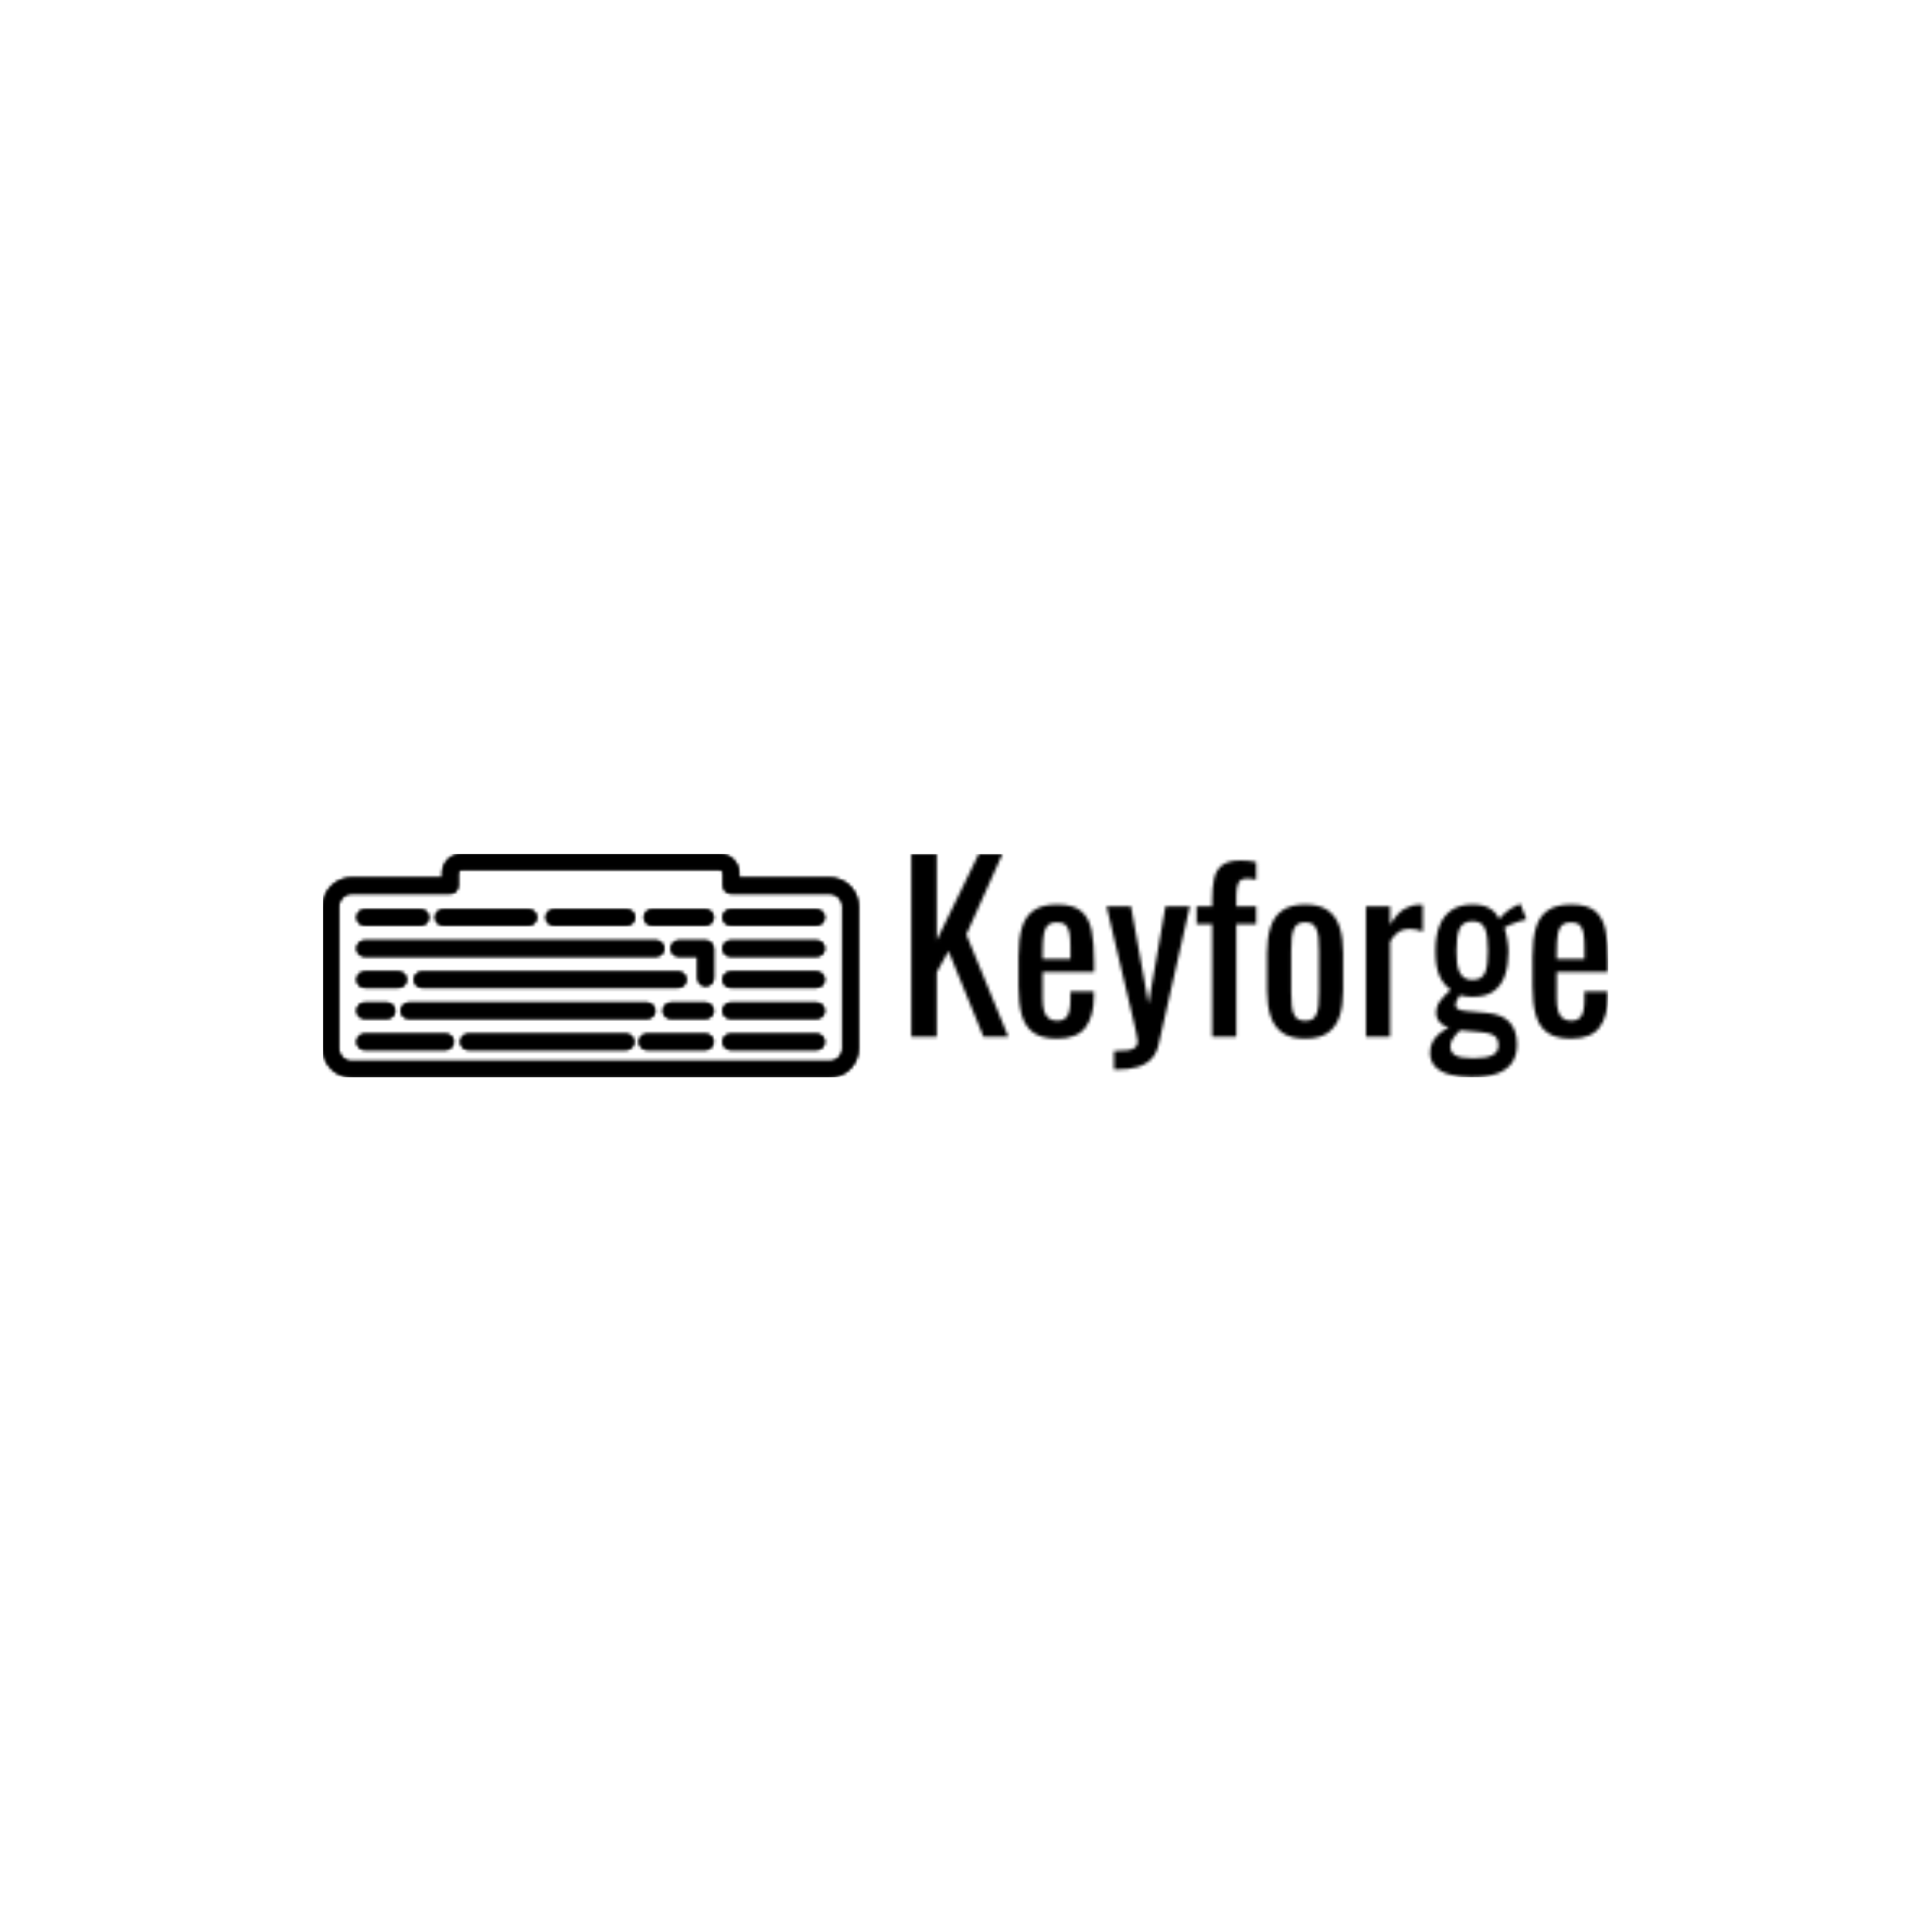 <svg xmlns="http://www.w3.org/2000/svg" version="1.1" xmlns:xlink="http://www.w3.org/1999/xlink" xmlns:svgjs="http://svgjs.dev/svgjs" width="1500" height="1500" viewBox="0 0 1500 1500"><rect width="1500" height="1500" fill="#ffffff"></rect><g transform="matrix(0.667,0,0,0.667,249.394,662.64)"><svg viewBox="0 0 396 69" data-background-color="#000000" preserveAspectRatio="xMidYMid meet" height="261" width="1500" xmlns="http://www.w3.org/2000/svg" xmlns:xlink="http://www.w3.org/1999/xlink"><g id="tight-bounds" transform="matrix(1,0,0,1,0.24,0.143)"><svg viewBox="0 0 395.52 68.714" height="68.714" width="395.52"><g><svg viewBox="0 0 460.538 80.01" height="68.714" width="395.52"><g><svg viewBox="0 0 460.538 80.01" height="80.01" width="460.538"><g id="textblocktransform"><svg viewBox="0 0 460.538 80.01" height="80.01" width="460.538" id="textblock"><g><svg viewBox="0 0 460.538 80.01" height="80.01" width="460.538"><g><svg><g></g><g></g></svg></g><g><svg><g></g><g><svg></svg></g></svg></g><g id="text-0"><svg viewBox="0 0 460.538 80.01" height="80.01" width="460.538"><g><svg xmlns="http://www.w3.org/2000/svg" xmlns:xlink="http://www.w3.org/1999/xlink" version="1.1" x="0" y="0" viewBox="2.474 31.334 94.902 39.566" enable-background="new 0 0 100 100" xml:space="preserve" height="80.01" width="191.91" class="icon-cg-0" data-fill-palette-color="accent" id="cg-0"></svg></g><g transform="matrix(1,0,0,1,210.8,0)"><svg width="249.738" viewBox="3.15 -40.5 154.33 49.45" height="80.01" data-palette-color="url(#ce094081-69a4-4991-b0ec-e851d057b3e8)"></svg></g></svg></g></svg></g></svg></g></svg></g></svg></g><defs></defs><mask id="c5e0d99c-364a-4428-8db8-870ec1206f20"><g id="SvgjsG1130"><svg viewBox="0 0 395.52 68.714" height="68.714" width="395.52"><g><svg viewBox="0 0 460.538 80.01" height="68.714" width="395.52"><g><svg viewBox="0 0 460.538 80.01" height="80.01" width="460.538"><g id="SvgjsG1129"><svg viewBox="0 0 460.538 80.01" height="80.01" width="460.538" id="SvgjsSvg1128"><g><svg viewBox="0 0 460.538 80.01" height="80.01" width="460.538"><g><svg><g></g><g></g></svg></g><g><svg><g></g><g><svg></svg></g></svg></g><g id="SvgjsG1127"><svg viewBox="0 0 460.538 80.01" height="80.01" width="460.538"><g><svg xmlns="http://www.w3.org/2000/svg" xmlns:xlink="http://www.w3.org/1999/xlink" version="1.1" x="0" y="0" viewBox="2.474 31.334 94.902 39.566" enable-background="new 0 0 100 100" xml:space="preserve" height="80.01" width="191.91" class="icon-cg-0" data-fill-palette-color="accent" id="SvgjsSvg1126"><g fill="black"><path d="M92.292 35.549H76.211v-0.821c0-1.871-1.522-3.394-3.395-3.394H27.033c-1.872 0-3.395 1.522-3.395 3.394v0.821H7.558c-2.804 0-5.084 2.281-5.084 5.083v25.184c0 2.802 2.28 5.084 5.084 5.084h84.734c2.803 0 5.084-2.282 5.084-5.084V40.632C97.376 37.83 95.095 35.549 92.292 35.549zM94.562 65.815c0 1.251-1.019 2.27-2.27 2.27H7.558c-1.252 0-2.271-1.019-2.271-2.27V40.632c0-1.251 1.019-2.27 2.271-2.27h17.488c0.776 0 1.406-0.629 1.406-1.406v-2.229c0-0.319 0.261-0.58 0.581-0.58h45.783c0.32 0 0.58 0.261 0.58 0.58v2.229c0 0.777 0.631 1.406 1.407 1.406h17.488c1.251 0 2.27 1.019 2.27 2.27V65.815z" fill="black"></path><path d="M89.97 63.221H74.728c-0.776 0-1.407 0.631-1.407 1.406 0 0.777 0.631 1.408 1.407 1.408H89.97c0.776 0 1.407-0.631 1.407-1.408C91.377 63.852 90.746 63.221 89.97 63.221z" fill="black"></path><path d="M70.279 63.221H59.903c-0.777 0-1.407 0.631-1.407 1.406 0 0.777 0.63 1.408 1.407 1.408h10.376c0.776 0 1.407-0.631 1.407-1.408C71.687 63.852 71.056 63.221 70.279 63.221z" fill="black"></path><path d="M56.206 63.221H28.255c-0.776 0-1.406 0.631-1.406 1.406 0 0.777 0.63 1.408 1.406 1.408h27.951c0.776 0 1.407-0.631 1.407-1.408C57.613 63.852 56.982 63.221 56.206 63.221z" fill="black"></path><path d="M24.234 63.221H9.879c-0.777 0-1.406 0.631-1.406 1.406 0 0.777 0.629 1.408 1.406 1.408h14.355c0.777 0 1.407-0.631 1.407-1.408C25.642 63.852 25.012 63.221 24.234 63.221z" fill="black"></path><path d="M89.97 57.709H74.728c-0.776 0-1.407 0.629-1.407 1.405 0 0.778 0.631 1.409 1.407 1.409H89.97c0.776 0 1.407-0.631 1.407-1.409C91.377 58.338 90.746 57.709 89.97 57.709z" fill="black"></path><path d="M70.297 57.709h-6.153c-0.776 0-1.407 0.629-1.407 1.405 0 0.778 0.631 1.409 1.407 1.409h6.153c0.776 0 1.407-0.631 1.407-1.409C71.704 58.338 71.073 57.709 70.297 57.709z" fill="black"></path><path d="M17.699 57.709c-0.777 0-1.406 0.629-1.406 1.405 0 0.778 0.629 1.409 1.406 1.409h42.224c0.776 0 1.407-0.631 1.407-1.409 0-0.776-0.631-1.405-1.407-1.405H17.699z" fill="black"></path><path d="M9.879 60.523h3.967c0.777 0 1.407-0.631 1.407-1.409 0-0.776-0.63-1.405-1.407-1.405H9.879c-0.777 0-1.406 0.629-1.406 1.405C8.473 59.893 9.102 60.523 9.879 60.523z" fill="black"></path><path d="M89.97 52.196H74.728c-0.776 0-1.407 0.63-1.407 1.406 0 0.777 0.631 1.407 1.407 1.407H89.97c0.776 0 1.407-0.63 1.407-1.407C91.377 52.826 90.746 52.196 89.97 52.196z" fill="black"></path><path d="M70.297 46.685h-4.759c-0.776 0-1.407 0.629-1.407 1.405 0 0.778 0.631 1.407 1.407 1.407h3.352v3.847c0 0.778 0.631 1.407 1.407 1.407s1.407-0.629 1.407-1.407V48.09C71.704 47.313 71.073 46.685 70.297 46.685z" fill="black"></path><path d="M66.863 53.603c0-0.776-0.631-1.406-1.407-1.406H20.04c-0.777 0-1.407 0.63-1.407 1.406 0 0.777 0.63 1.407 1.407 1.407h45.416C66.232 55.01 66.863 54.38 66.863 53.603z" fill="black"></path><path d="M9.879 55.01h6.02c0.776 0 1.406-0.63 1.406-1.407 0-0.776-0.63-1.406-1.406-1.406h-6.02c-0.777 0-1.406 0.63-1.406 1.406C8.473 54.38 9.102 55.01 9.879 55.01z" fill="black"></path><path d="M89.97 46.685H74.728c-0.776 0-1.407 0.629-1.407 1.405 0 0.778 0.631 1.407 1.407 1.407H89.97c0.776 0 1.407-0.629 1.407-1.407C91.377 47.313 90.746 46.685 89.97 46.685z" fill="black"></path><path d="M9.879 49.497h51.639c0.776 0 1.407-0.629 1.407-1.407 0-0.776-0.631-1.405-1.407-1.405H9.879c-0.777 0-1.406 0.629-1.406 1.405C8.473 48.868 9.102 49.497 9.879 49.497z" fill="black"></path><path d="M89.97 41.172H74.728c-0.776 0-1.407 0.63-1.407 1.406 0 0.777 0.631 1.407 1.407 1.407H89.97c0.776 0 1.407-0.63 1.407-1.407C91.377 41.802 90.746 41.172 89.97 41.172z" fill="black"></path><path d="M70.297 41.172h-9.518c-0.776 0-1.407 0.63-1.407 1.406 0 0.777 0.631 1.407 1.407 1.407h9.518c0.776 0 1.407-0.63 1.407-1.407C71.704 41.802 71.073 41.172 70.297 41.172z" fill="black"></path><path d="M43.385 43.985h12.964c0.776 0 1.407-0.63 1.407-1.407 0-0.776-0.631-1.406-1.407-1.406H43.385c-0.776 0-1.407 0.63-1.407 1.406C41.978 43.355 42.608 43.985 43.385 43.985z" fill="black"></path><path d="M23.773 43.985h15.181c0.776 0 1.407-0.63 1.407-1.407 0-0.776-0.631-1.406-1.407-1.406H23.773c-0.776 0-1.406 0.63-1.406 1.406C22.367 43.355 22.997 43.985 23.773 43.985z" fill="black"></path><path d="M9.879 43.985h9.957c0.777 0 1.406-0.63 1.406-1.407 0-0.776-0.629-1.406-1.406-1.406H9.879c-0.777 0-1.406 0.63-1.406 1.406C8.473 43.355 9.102 43.985 9.879 43.985z" fill="black"></path></g></svg></g><g transform="matrix(1,0,0,1,210.8,0)"><svg width="249.738" viewBox="3.15 -40.5 154.33 49.45" height="80.01" data-palette-color="url(#ce094081-69a4-4991-b0ec-e851d057b3e8)"><path d="M8.8 0L3.15 0 3.15-40.5 8.8-40.5 8.8-21.4 18.1-40.5 23.35-40.5 15.35-22.65 24.65 0 19.15 0 11.4-19 8.8-14.3 8.8 0ZM35.45 0.4L35.45 0.4Q32.05 0.4 30.2-0.93 28.35-2.25 27.62-4.83 26.9-7.4 26.9-11.15L26.9-11.15 26.9-17.75Q26.9-21.6 27.65-24.15 28.4-26.7 30.27-28 32.15-29.3 35.45-29.3L35.45-29.3Q39.1-29.3 40.82-27.8 42.55-26.3 43.1-23.48 43.65-20.65 43.65-16.7L43.65-16.7 43.65-14.35 32.25-14.35 32.25-8.55Q32.25-6.8 32.57-5.7 32.9-4.6 33.62-4.08 34.35-3.55 35.5-3.55L35.5-3.55Q36.7-3.55 37.32-4.13 37.95-4.7 38.17-5.78 38.4-6.85 38.4-8.3L38.4-8.3 38.4-10.05 43.6-10.05 43.6-8.95Q43.6-4.6 41.75-2.1 39.9 0.4 35.45 0.4ZM32.25-18.8L32.25-17.25 38.4-17.25 38.4-19.85Q38.4-21.65 38.2-22.88 38-24.1 37.37-24.73 36.75-25.35 35.4-25.35L35.4-25.35Q34.1-25.35 33.42-24.75 32.75-24.15 32.5-22.73 32.25-21.3 32.25-18.8L32.25-18.8ZM48.7 7.25L48.05 7.25 48.05 3.15Q50 3.15 51.15 2.98 52.3 2.8 52.8 2.33 53.3 1.85 53.3 1L53.3 1Q53.3 0.55 52.95-1 52.59-2.55 52.2-4.3L52.2-4.3 46.4-28.9 51.8-28.9 55.7-7.3 59.45-28.9 64.84-28.9 57.95 1.6Q57.5 3.7 56.3 4.93 55.09 6.15 53.22 6.7 51.34 7.25 48.7 7.25L48.7 7.25ZM75.14 0L69.79 0 69.79-24.95 66.34-24.95 66.34-28.9 69.79-28.9 69.79-30.4Q69.79-33.1 70.22-35.02 70.64-36.95 71.99-38 73.34-39.05 76.04-39.05L76.04-39.05Q77.04-39.05 77.82-38.98 78.59-38.9 79.54-38.7L79.54-38.7 79.54-34.8Q79.09-34.9 78.54-34.98 77.99-35.05 77.54-35.05L77.54-35.05Q75.99-35.05 75.57-34.02 75.14-33 75.14-31.3L75.14-31.3 75.14-28.9 79.54-28.9 79.54-24.95 75.14-24.95 75.14 0ZM90.39 0.4L90.39 0.4Q87.19 0.4 85.34-0.9 83.49-2.2 82.72-4.6 81.94-7 81.94-10.25L81.94-10.25 81.94-18.65Q81.94-21.9 82.72-24.3 83.49-26.7 85.34-28 87.19-29.3 90.39-29.3L90.39-29.3Q93.59-29.3 95.42-28 97.24-26.7 98.02-24.3 98.79-21.9 98.79-18.65L98.79-18.65 98.79-10.25Q98.79-7 98.02-4.6 97.24-2.2 95.42-0.9 93.59 0.4 90.39 0.4ZM90.39-3.55L90.39-3.55Q91.94-3.55 92.57-4.45 93.19-5.35 93.32-6.83 93.44-8.3 93.44-9.9L93.44-9.9 93.44-18.95Q93.44-20.6 93.32-22.05 93.19-23.5 92.57-24.43 91.94-25.35 90.39-25.35L90.39-25.35Q88.84-25.35 88.19-24.43 87.54-23.5 87.42-22.05 87.29-20.6 87.29-18.95L87.29-18.95 87.29-9.9Q87.29-8.3 87.42-6.83 87.54-5.35 88.19-4.45 88.84-3.55 90.39-3.55ZM109.19 0L103.84 0 103.84-28.9 109.19-28.9 109.19-24.8Q110.79-27.45 112.39-28.35 113.99-29.25 115.59-29.25L115.59-29.25Q115.79-29.25 115.96-29.25 116.14-29.25 116.44-29.2L116.44-29.2 116.44-23.3Q115.84-23.55 115.06-23.73 114.29-23.9 113.49-23.9L113.49-23.9Q112.24-23.9 111.21-23.33 110.19-22.75 109.19-21.1L109.19-21.1 109.19 0ZM127.24 8.95L127.24 8.95Q124.64 8.95 122.54 8.4 120.44 7.85 119.24 6.65 118.04 5.45 118.04 3.5L118.04 3.5Q118.04 2.1 118.64 1.05 119.24 0 120.19-0.78 121.14-1.55 122.19-2.05L122.19-2.05Q120.79-2.45 120.09-3.33 119.39-4.2 119.39-5.15L119.39-5.15Q119.39-6.75 120.24-7.9 121.09-9.05 122.59-10.4L122.59-10.4Q120.94-11.65 120.09-13.6 119.24-15.55 119.24-19L119.24-19Q119.24-22.4 120.16-24.68 121.09-26.95 122.91-28.13 124.74-29.3 127.39-29.3L127.39-29.3Q129.74-29.3 131.16-28.5 132.59-27.7 133.34-26.1L133.34-26.1Q133.59-26.5 134.69-27.48 135.79-28.45 137.24-29.1L137.24-29.1 138.04-29.45 139.39-26Q138.74-25.9 137.66-25.53 136.59-25.15 135.66-24.78 134.74-24.4 134.49-24.15L134.49-24.15Q134.84-23.3 135.11-21.7 135.39-20.1 135.39-18.85L135.39-18.85Q135.39-15.9 134.64-13.65 133.89-11.4 132.16-10.13 130.44-8.85 127.39-8.85L127.39-8.85Q126.74-8.85 125.99-8.95 125.24-9.05 124.64-9.2L124.64-9.2Q124.34-8.75 124.01-8.15 123.69-7.55 123.69-7L123.69-7Q123.69-6.45 124.26-6.13 124.84-5.8 126.09-5.7L126.09-5.7 130.59-5.3Q133.99-5 135.64-3.25 137.29-1.5 137.29 1.75L137.29 1.75Q137.29 4.1 136.19 5.73 135.09 7.35 132.86 8.15 130.64 8.95 127.24 8.95ZM127.64 4.75L127.64 4.75Q130.49 4.75 131.84 4.08 133.19 3.4 133.19 1.9L133.19 1.9Q133.19 1 132.86 0.4 132.54-0.2 131.69-0.55 130.84-0.9 129.24-1.05L129.24-1.05 124.69-1.45Q124.14-0.9 123.64-0.35 123.14 0.2 122.84 0.83 122.54 1.45 122.54 2.15L122.54 2.15Q122.54 3.45 123.64 4.1 124.74 4.75 127.64 4.75ZM127.39-12.6L127.39-12.6Q128.54-12.6 129.21-13.03 129.89-13.45 130.24-14.28 130.59-15.1 130.71-16.3 130.84-17.5 130.84-19L130.84-19Q130.84-20.5 130.71-21.73 130.59-22.95 130.26-23.83 129.94-24.7 129.26-25.15 128.59-25.6 127.44-25.6L127.44-25.6Q126.34-25.6 125.61-25.15 124.89-24.7 124.54-23.88 124.19-23.05 124.04-21.83 123.89-20.6 123.89-19L123.89-19Q123.89-17.65 124.01-16.48 124.14-15.3 124.51-14.45 124.89-13.6 125.59-13.1 126.29-12.6 127.39-12.6ZM149.28 0.4L149.28 0.4Q145.88 0.4 144.03-0.93 142.18-2.25 141.46-4.83 140.73-7.4 140.73-11.15L140.73-11.15 140.73-17.75Q140.73-21.6 141.48-24.15 142.23-26.7 144.11-28 145.98-29.3 149.28-29.3L149.28-29.3Q152.93-29.3 154.66-27.8 156.38-26.3 156.93-23.48 157.48-20.65 157.48-16.7L157.48-16.7 157.48-14.35 146.08-14.35 146.08-8.55Q146.08-6.8 146.41-5.7 146.73-4.6 147.46-4.08 148.18-3.55 149.33-3.55L149.33-3.55Q150.53-3.55 151.16-4.13 151.78-4.7 152.01-5.78 152.23-6.85 152.23-8.3L152.23-8.3 152.23-10.05 157.43-10.05 157.43-8.95Q157.43-4.6 155.58-2.1 153.73 0.4 149.28 0.4ZM146.08-18.8L146.08-17.25 152.23-17.25 152.23-19.85Q152.23-21.65 152.03-22.88 151.83-24.1 151.21-24.73 150.58-25.35 149.23-25.35L149.23-25.35Q147.93-25.35 147.26-24.75 146.58-24.15 146.33-22.73 146.08-21.3 146.08-18.8L146.08-18.8Z" opacity="1" transform="matrix(1,0,0,1,0,0)" fill="white" class="wordmark-text-0"></path></svg></g></svg></g></svg></g></svg></g></svg></g></svg></g><defs><mask></mask></defs></svg><rect width="395.52" height="68.714" fill="black" stroke="none" visibility="hidden"></rect></g></mask><linearGradient x1="0" x2="1" y1="0.548" y2="0.55" id="ce094081-69a4-4991-b0ec-e851d057b3e8"><stop stop-color="#ff6cab" offset="0"></stop><stop stop-color="#7366ff" offset="1"></stop></linearGradient><rect width="395.52" height="68.714" fill="#000000" mask="url(#c5e0d99c-364a-4428-8db8-870ec1206f20)" data-fill-palette-color="primary"></rect><mask id="f8e03c59-8ba6-4f44-b46a-b0b2f2d05ece"><g id="SvgjsG1151"><svg viewBox="0 0 395.52 68.714" height="68.714" width="395.52"><g><svg viewBox="0 0 460.538 80.01" height="68.714" width="395.52"><g><svg viewBox="0 0 460.538 80.01" height="80.01" width="460.538"><g id="SvgjsG1150"><svg viewBox="0 0 460.538 80.01" height="80.01" width="460.538" id="SvgjsSvg1149"><g><svg viewBox="0 0 460.538 80.01" height="80.01" width="460.538"><g><svg><g></g><g></g></svg></g><g><svg><g></g><g><svg></svg></g></svg></g><g id="SvgjsG1148"><svg viewBox="0 0 460.538 80.01" height="80.01" width="460.538"><g><svg xmlns="http://www.w3.org/2000/svg" xmlns:xlink="http://www.w3.org/1999/xlink" version="1.1" x="0" y="0" viewBox="2.474 31.334 94.902 39.566" enable-background="new 0 0 100 100" xml:space="preserve" height="80.01" width="191.91" class="icon-cg-0" data-fill-palette-color="accent" id="SvgjsSvg1147"><g fill="white"><path d="M92.292 35.549H76.211v-0.821c0-1.871-1.522-3.394-3.395-3.394H27.033c-1.872 0-3.395 1.522-3.395 3.394v0.821H7.558c-2.804 0-5.084 2.281-5.084 5.083v25.184c0 2.802 2.28 5.084 5.084 5.084h84.734c2.803 0 5.084-2.282 5.084-5.084V40.632C97.376 37.83 95.095 35.549 92.292 35.549zM94.562 65.815c0 1.251-1.019 2.27-2.27 2.27H7.558c-1.252 0-2.271-1.019-2.271-2.27V40.632c0-1.251 1.019-2.27 2.271-2.27h17.488c0.776 0 1.406-0.629 1.406-1.406v-2.229c0-0.319 0.261-0.58 0.581-0.58h45.783c0.32 0 0.58 0.261 0.58 0.58v2.229c0 0.777 0.631 1.406 1.407 1.406h17.488c1.251 0 2.27 1.019 2.27 2.27V65.815z" fill="white"></path><path d="M89.97 63.221H74.728c-0.776 0-1.407 0.631-1.407 1.406 0 0.777 0.631 1.408 1.407 1.408H89.97c0.776 0 1.407-0.631 1.407-1.408C91.377 63.852 90.746 63.221 89.97 63.221z" fill="white"></path><path d="M70.279 63.221H59.903c-0.777 0-1.407 0.631-1.407 1.406 0 0.777 0.63 1.408 1.407 1.408h10.376c0.776 0 1.407-0.631 1.407-1.408C71.687 63.852 71.056 63.221 70.279 63.221z" fill="white"></path><path d="M56.206 63.221H28.255c-0.776 0-1.406 0.631-1.406 1.406 0 0.777 0.63 1.408 1.406 1.408h27.951c0.776 0 1.407-0.631 1.407-1.408C57.613 63.852 56.982 63.221 56.206 63.221z" fill="white"></path><path d="M24.234 63.221H9.879c-0.777 0-1.406 0.631-1.406 1.406 0 0.777 0.629 1.408 1.406 1.408h14.355c0.777 0 1.407-0.631 1.407-1.408C25.642 63.852 25.012 63.221 24.234 63.221z" fill="white"></path><path d="M89.97 57.709H74.728c-0.776 0-1.407 0.629-1.407 1.405 0 0.778 0.631 1.409 1.407 1.409H89.97c0.776 0 1.407-0.631 1.407-1.409C91.377 58.338 90.746 57.709 89.97 57.709z" fill="white"></path><path d="M70.297 57.709h-6.153c-0.776 0-1.407 0.629-1.407 1.405 0 0.778 0.631 1.409 1.407 1.409h6.153c0.776 0 1.407-0.631 1.407-1.409C71.704 58.338 71.073 57.709 70.297 57.709z" fill="white"></path><path d="M17.699 57.709c-0.777 0-1.406 0.629-1.406 1.405 0 0.778 0.629 1.409 1.406 1.409h42.224c0.776 0 1.407-0.631 1.407-1.409 0-0.776-0.631-1.405-1.407-1.405H17.699z" fill="white"></path><path d="M9.879 60.523h3.967c0.777 0 1.407-0.631 1.407-1.409 0-0.776-0.63-1.405-1.407-1.405H9.879c-0.777 0-1.406 0.629-1.406 1.405C8.473 59.893 9.102 60.523 9.879 60.523z" fill="white"></path><path d="M89.97 52.196H74.728c-0.776 0-1.407 0.63-1.407 1.406 0 0.777 0.631 1.407 1.407 1.407H89.97c0.776 0 1.407-0.63 1.407-1.407C91.377 52.826 90.746 52.196 89.97 52.196z" fill="white"></path><path d="M70.297 46.685h-4.759c-0.776 0-1.407 0.629-1.407 1.405 0 0.778 0.631 1.407 1.407 1.407h3.352v3.847c0 0.778 0.631 1.407 1.407 1.407s1.407-0.629 1.407-1.407V48.09C71.704 47.313 71.073 46.685 70.297 46.685z" fill="white"></path><path d="M66.863 53.603c0-0.776-0.631-1.406-1.407-1.406H20.04c-0.777 0-1.407 0.63-1.407 1.406 0 0.777 0.63 1.407 1.407 1.407h45.416C66.232 55.01 66.863 54.38 66.863 53.603z" fill="white"></path><path d="M9.879 55.01h6.02c0.776 0 1.406-0.63 1.406-1.407 0-0.776-0.63-1.406-1.406-1.406h-6.02c-0.777 0-1.406 0.63-1.406 1.406C8.473 54.38 9.102 55.01 9.879 55.01z" fill="white"></path><path d="M89.97 46.685H74.728c-0.776 0-1.407 0.629-1.407 1.405 0 0.778 0.631 1.407 1.407 1.407H89.97c0.776 0 1.407-0.629 1.407-1.407C91.377 47.313 90.746 46.685 89.97 46.685z" fill="white"></path><path d="M9.879 49.497h51.639c0.776 0 1.407-0.629 1.407-1.407 0-0.776-0.631-1.405-1.407-1.405H9.879c-0.777 0-1.406 0.629-1.406 1.405C8.473 48.868 9.102 49.497 9.879 49.497z" fill="white"></path><path d="M89.97 41.172H74.728c-0.776 0-1.407 0.63-1.407 1.406 0 0.777 0.631 1.407 1.407 1.407H89.97c0.776 0 1.407-0.63 1.407-1.407C91.377 41.802 90.746 41.172 89.97 41.172z" fill="white"></path><path d="M70.297 41.172h-9.518c-0.776 0-1.407 0.63-1.407 1.406 0 0.777 0.631 1.407 1.407 1.407h9.518c0.776 0 1.407-0.63 1.407-1.407C71.704 41.802 71.073 41.172 70.297 41.172z" fill="white"></path><path d="M43.385 43.985h12.964c0.776 0 1.407-0.63 1.407-1.407 0-0.776-0.631-1.406-1.407-1.406H43.385c-0.776 0-1.407 0.63-1.407 1.406C41.978 43.355 42.608 43.985 43.385 43.985z" fill="white"></path><path d="M23.773 43.985h15.181c0.776 0 1.407-0.63 1.407-1.407 0-0.776-0.631-1.406-1.407-1.406H23.773c-0.776 0-1.406 0.63-1.406 1.406C22.367 43.355 22.997 43.985 23.773 43.985z" fill="white"></path><path d="M9.879 43.985h9.957c0.777 0 1.406-0.63 1.406-1.407 0-0.776-0.629-1.406-1.406-1.406H9.879c-0.777 0-1.406 0.63-1.406 1.406C8.473 43.355 9.102 43.985 9.879 43.985z" fill="white"></path></g></svg></g><g transform="matrix(1,0,0,1,210.8,0)"><svg width="249.738" viewBox="3.15 -40.5 154.33 49.45" height="80.01" data-palette-color="url(#ce094081-69a4-4991-b0ec-e851d057b3e8)"></svg></g></svg></g></svg></g></svg></g></svg></g></svg></g><defs><mask></mask></defs><mask><g id="SvgjsG1146"><svg viewBox="0 0 395.52 68.714" height="68.714" width="395.52"><g><svg viewBox="0 0 460.538 80.01" height="68.714" width="395.52"><g><svg viewBox="0 0 460.538 80.01" height="80.01" width="460.538"><g id="SvgjsG1145"><svg viewBox="0 0 460.538 80.01" height="80.01" width="460.538" id="SvgjsSvg1144"><g><svg viewBox="0 0 460.538 80.01" height="80.01" width="460.538"><g><svg><g></g><g></g></svg></g><g><svg><g></g><g><svg></svg></g></svg></g><g id="SvgjsG1143"><svg viewBox="0 0 460.538 80.01" height="80.01" width="460.538"><g><svg xmlns="http://www.w3.org/2000/svg" xmlns:xlink="http://www.w3.org/1999/xlink" version="1.1" x="0" y="0" viewBox="2.474 31.334 94.902 39.566" enable-background="new 0 0 100 100" xml:space="preserve" height="80.01" width="191.91" class="icon-cg-0" data-fill-palette-color="accent" id="SvgjsSvg1142"><g fill="black"><path d="M92.292 35.549H76.211v-0.821c0-1.871-1.522-3.394-3.395-3.394H27.033c-1.872 0-3.395 1.522-3.395 3.394v0.821H7.558c-2.804 0-5.084 2.281-5.084 5.083v25.184c0 2.802 2.28 5.084 5.084 5.084h84.734c2.803 0 5.084-2.282 5.084-5.084V40.632C97.376 37.83 95.095 35.549 92.292 35.549zM94.562 65.815c0 1.251-1.019 2.27-2.27 2.27H7.558c-1.252 0-2.271-1.019-2.271-2.27V40.632c0-1.251 1.019-2.27 2.271-2.27h17.488c0.776 0 1.406-0.629 1.406-1.406v-2.229c0-0.319 0.261-0.58 0.581-0.58h45.783c0.32 0 0.58 0.261 0.58 0.58v2.229c0 0.777 0.631 1.406 1.407 1.406h17.488c1.251 0 2.27 1.019 2.27 2.27V65.815z" fill="black"></path><path d="M89.97 63.221H74.728c-0.776 0-1.407 0.631-1.407 1.406 0 0.777 0.631 1.408 1.407 1.408H89.97c0.776 0 1.407-0.631 1.407-1.408C91.377 63.852 90.746 63.221 89.97 63.221z" fill="black"></path><path d="M70.279 63.221H59.903c-0.777 0-1.407 0.631-1.407 1.406 0 0.777 0.63 1.408 1.407 1.408h10.376c0.776 0 1.407-0.631 1.407-1.408C71.687 63.852 71.056 63.221 70.279 63.221z" fill="black"></path><path d="M56.206 63.221H28.255c-0.776 0-1.406 0.631-1.406 1.406 0 0.777 0.63 1.408 1.406 1.408h27.951c0.776 0 1.407-0.631 1.407-1.408C57.613 63.852 56.982 63.221 56.206 63.221z" fill="black"></path><path d="M24.234 63.221H9.879c-0.777 0-1.406 0.631-1.406 1.406 0 0.777 0.629 1.408 1.406 1.408h14.355c0.777 0 1.407-0.631 1.407-1.408C25.642 63.852 25.012 63.221 24.234 63.221z" fill="black"></path><path d="M89.97 57.709H74.728c-0.776 0-1.407 0.629-1.407 1.405 0 0.778 0.631 1.409 1.407 1.409H89.97c0.776 0 1.407-0.631 1.407-1.409C91.377 58.338 90.746 57.709 89.97 57.709z" fill="black"></path><path d="M70.297 57.709h-6.153c-0.776 0-1.407 0.629-1.407 1.405 0 0.778 0.631 1.409 1.407 1.409h6.153c0.776 0 1.407-0.631 1.407-1.409C71.704 58.338 71.073 57.709 70.297 57.709z" fill="black"></path><path d="M17.699 57.709c-0.777 0-1.406 0.629-1.406 1.405 0 0.778 0.629 1.409 1.406 1.409h42.224c0.776 0 1.407-0.631 1.407-1.409 0-0.776-0.631-1.405-1.407-1.405H17.699z" fill="black"></path><path d="M9.879 60.523h3.967c0.777 0 1.407-0.631 1.407-1.409 0-0.776-0.63-1.405-1.407-1.405H9.879c-0.777 0-1.406 0.629-1.406 1.405C8.473 59.893 9.102 60.523 9.879 60.523z" fill="black"></path><path d="M89.97 52.196H74.728c-0.776 0-1.407 0.63-1.407 1.406 0 0.777 0.631 1.407 1.407 1.407H89.97c0.776 0 1.407-0.63 1.407-1.407C91.377 52.826 90.746 52.196 89.97 52.196z" fill="black"></path><path d="M70.297 46.685h-4.759c-0.776 0-1.407 0.629-1.407 1.405 0 0.778 0.631 1.407 1.407 1.407h3.352v3.847c0 0.778 0.631 1.407 1.407 1.407s1.407-0.629 1.407-1.407V48.09C71.704 47.313 71.073 46.685 70.297 46.685z" fill="black"></path><path d="M66.863 53.603c0-0.776-0.631-1.406-1.407-1.406H20.04c-0.777 0-1.407 0.63-1.407 1.406 0 0.777 0.63 1.407 1.407 1.407h45.416C66.232 55.01 66.863 54.38 66.863 53.603z" fill="black"></path><path d="M9.879 55.01h6.02c0.776 0 1.406-0.63 1.406-1.407 0-0.776-0.63-1.406-1.406-1.406h-6.02c-0.777 0-1.406 0.63-1.406 1.406C8.473 54.38 9.102 55.01 9.879 55.01z" fill="black"></path><path d="M89.97 46.685H74.728c-0.776 0-1.407 0.629-1.407 1.405 0 0.778 0.631 1.407 1.407 1.407H89.97c0.776 0 1.407-0.629 1.407-1.407C91.377 47.313 90.746 46.685 89.97 46.685z" fill="black"></path><path d="M9.879 49.497h51.639c0.776 0 1.407-0.629 1.407-1.407 0-0.776-0.631-1.405-1.407-1.405H9.879c-0.777 0-1.406 0.629-1.406 1.405C8.473 48.868 9.102 49.497 9.879 49.497z" fill="black"></path><path d="M89.97 41.172H74.728c-0.776 0-1.407 0.63-1.407 1.406 0 0.777 0.631 1.407 1.407 1.407H89.97c0.776 0 1.407-0.63 1.407-1.407C91.377 41.802 90.746 41.172 89.97 41.172z" fill="black"></path><path d="M70.297 41.172h-9.518c-0.776 0-1.407 0.63-1.407 1.406 0 0.777 0.631 1.407 1.407 1.407h9.518c0.776 0 1.407-0.63 1.407-1.407C71.704 41.802 71.073 41.172 70.297 41.172z" fill="black"></path><path d="M43.385 43.985h12.964c0.776 0 1.407-0.63 1.407-1.407 0-0.776-0.631-1.406-1.407-1.406H43.385c-0.776 0-1.407 0.63-1.407 1.406C41.978 43.355 42.608 43.985 43.385 43.985z" fill="black"></path><path d="M23.773 43.985h15.181c0.776 0 1.407-0.63 1.407-1.407 0-0.776-0.631-1.406-1.407-1.406H23.773c-0.776 0-1.406 0.63-1.406 1.406C22.367 43.355 22.997 43.985 23.773 43.985z" fill="black"></path><path d="M9.879 43.985h9.957c0.777 0 1.406-0.63 1.406-1.407 0-0.776-0.629-1.406-1.406-1.406H9.879c-0.777 0-1.406 0.63-1.406 1.406C8.473 43.355 9.102 43.985 9.879 43.985z" fill="black"></path></g></svg></g><g transform="matrix(1,0,0,1,210.8,0)"><svg width="249.738" viewBox="3.15 -40.5 154.33 49.45" height="80.01" data-palette-color="url(#ce094081-69a4-4991-b0ec-e851d057b3e8)"><path d="M8.8 0L3.15 0 3.15-40.5 8.8-40.5 8.8-21.4 18.1-40.5 23.35-40.5 15.35-22.65 24.65 0 19.15 0 11.4-19 8.8-14.3 8.8 0ZM35.45 0.4L35.45 0.4Q32.05 0.4 30.2-0.93 28.35-2.25 27.62-4.83 26.9-7.4 26.9-11.15L26.9-11.15 26.9-17.75Q26.9-21.6 27.65-24.15 28.4-26.7 30.27-28 32.15-29.3 35.45-29.3L35.45-29.3Q39.1-29.3 40.82-27.8 42.55-26.3 43.1-23.48 43.65-20.65 43.65-16.7L43.65-16.7 43.65-14.35 32.25-14.35 32.25-8.55Q32.25-6.8 32.57-5.7 32.9-4.6 33.62-4.08 34.35-3.55 35.5-3.55L35.5-3.55Q36.7-3.55 37.32-4.13 37.95-4.7 38.17-5.78 38.4-6.85 38.4-8.3L38.4-8.3 38.4-10.05 43.6-10.05 43.6-8.95Q43.6-4.6 41.75-2.1 39.9 0.4 35.45 0.4ZM32.25-18.8L32.25-17.25 38.4-17.25 38.4-19.85Q38.4-21.65 38.2-22.88 38-24.1 37.37-24.73 36.75-25.35 35.4-25.35L35.4-25.35Q34.1-25.35 33.42-24.75 32.75-24.15 32.5-22.73 32.25-21.3 32.25-18.8L32.25-18.8ZM48.7 7.25L48.05 7.25 48.05 3.15Q50 3.15 51.15 2.98 52.3 2.8 52.8 2.33 53.3 1.85 53.3 1L53.3 1Q53.3 0.55 52.95-1 52.59-2.55 52.2-4.3L52.2-4.3 46.4-28.9 51.8-28.9 55.7-7.3 59.45-28.9 64.84-28.9 57.95 1.6Q57.5 3.7 56.3 4.93 55.09 6.15 53.22 6.7 51.34 7.25 48.7 7.25L48.7 7.25ZM75.14 0L69.79 0 69.79-24.95 66.34-24.95 66.34-28.9 69.79-28.9 69.79-30.4Q69.79-33.1 70.22-35.02 70.64-36.95 71.99-38 73.34-39.05 76.04-39.05L76.04-39.05Q77.04-39.05 77.82-38.98 78.59-38.9 79.54-38.7L79.54-38.7 79.54-34.8Q79.09-34.9 78.54-34.98 77.99-35.05 77.54-35.05L77.54-35.05Q75.99-35.05 75.57-34.02 75.14-33 75.14-31.3L75.14-31.3 75.14-28.9 79.54-28.9 79.54-24.95 75.14-24.95 75.14 0ZM90.39 0.4L90.39 0.4Q87.19 0.4 85.34-0.9 83.49-2.2 82.72-4.6 81.94-7 81.94-10.25L81.94-10.25 81.94-18.65Q81.94-21.9 82.72-24.3 83.49-26.7 85.34-28 87.19-29.3 90.39-29.3L90.39-29.3Q93.59-29.3 95.42-28 97.24-26.7 98.02-24.3 98.79-21.9 98.79-18.65L98.79-18.65 98.79-10.25Q98.79-7 98.02-4.6 97.24-2.2 95.42-0.9 93.59 0.4 90.39 0.4ZM90.39-3.55L90.39-3.55Q91.94-3.55 92.57-4.45 93.19-5.35 93.32-6.83 93.44-8.3 93.44-9.9L93.44-9.9 93.44-18.95Q93.44-20.6 93.32-22.05 93.19-23.5 92.57-24.43 91.94-25.35 90.39-25.35L90.39-25.35Q88.84-25.35 88.19-24.43 87.54-23.5 87.42-22.05 87.29-20.6 87.29-18.95L87.29-18.95 87.29-9.9Q87.29-8.3 87.42-6.83 87.54-5.35 88.19-4.45 88.84-3.55 90.39-3.55ZM109.19 0L103.84 0 103.84-28.9 109.19-28.9 109.19-24.8Q110.79-27.45 112.39-28.35 113.99-29.25 115.59-29.25L115.59-29.25Q115.79-29.25 115.96-29.25 116.14-29.25 116.44-29.2L116.44-29.2 116.44-23.3Q115.84-23.55 115.06-23.73 114.29-23.9 113.49-23.9L113.49-23.9Q112.24-23.9 111.21-23.33 110.19-22.75 109.19-21.1L109.19-21.1 109.19 0ZM127.24 8.95L127.24 8.95Q124.64 8.95 122.54 8.4 120.44 7.85 119.24 6.65 118.04 5.45 118.04 3.5L118.04 3.5Q118.04 2.1 118.64 1.05 119.24 0 120.19-0.78 121.14-1.55 122.19-2.05L122.19-2.05Q120.79-2.45 120.09-3.33 119.39-4.2 119.39-5.15L119.39-5.15Q119.39-6.75 120.24-7.9 121.09-9.05 122.59-10.4L122.59-10.4Q120.94-11.65 120.09-13.6 119.24-15.55 119.24-19L119.24-19Q119.24-22.4 120.16-24.68 121.09-26.95 122.91-28.13 124.74-29.3 127.39-29.3L127.39-29.3Q129.74-29.3 131.16-28.5 132.59-27.7 133.34-26.1L133.34-26.1Q133.59-26.5 134.69-27.48 135.79-28.45 137.24-29.1L137.24-29.1 138.04-29.45 139.39-26Q138.74-25.9 137.66-25.53 136.59-25.15 135.66-24.78 134.74-24.4 134.49-24.15L134.49-24.15Q134.84-23.3 135.11-21.7 135.39-20.1 135.39-18.85L135.39-18.85Q135.39-15.9 134.64-13.65 133.89-11.4 132.16-10.13 130.44-8.85 127.39-8.85L127.39-8.85Q126.74-8.85 125.99-8.95 125.24-9.05 124.64-9.2L124.64-9.2Q124.34-8.75 124.01-8.15 123.69-7.55 123.69-7L123.69-7Q123.69-6.45 124.26-6.13 124.84-5.8 126.09-5.7L126.09-5.7 130.59-5.3Q133.99-5 135.64-3.25 137.29-1.5 137.29 1.75L137.29 1.75Q137.29 4.1 136.19 5.73 135.09 7.35 132.86 8.15 130.64 8.95 127.24 8.95ZM127.64 4.75L127.64 4.75Q130.49 4.75 131.84 4.08 133.19 3.4 133.19 1.9L133.19 1.9Q133.19 1 132.86 0.4 132.54-0.2 131.69-0.55 130.84-0.9 129.24-1.05L129.24-1.05 124.69-1.45Q124.14-0.9 123.64-0.35 123.14 0.2 122.84 0.83 122.54 1.45 122.54 2.15L122.54 2.15Q122.54 3.45 123.64 4.1 124.74 4.75 127.64 4.75ZM127.39-12.6L127.39-12.6Q128.54-12.6 129.21-13.03 129.89-13.45 130.24-14.28 130.59-15.1 130.71-16.3 130.84-17.5 130.84-19L130.84-19Q130.84-20.5 130.71-21.73 130.59-22.95 130.26-23.83 129.94-24.7 129.26-25.15 128.59-25.6 127.44-25.6L127.44-25.6Q126.34-25.6 125.61-25.15 124.89-24.7 124.54-23.88 124.19-23.05 124.04-21.83 123.89-20.6 123.89-19L123.89-19Q123.89-17.65 124.01-16.48 124.14-15.3 124.51-14.45 124.89-13.6 125.59-13.1 126.29-12.6 127.39-12.6ZM149.28 0.4L149.28 0.4Q145.88 0.4 144.03-0.93 142.18-2.25 141.46-4.83 140.73-7.4 140.73-11.15L140.73-11.15 140.73-17.75Q140.73-21.6 141.48-24.15 142.23-26.7 144.11-28 145.98-29.3 149.28-29.3L149.28-29.3Q152.93-29.3 154.66-27.8 156.38-26.3 156.93-23.48 157.48-20.65 157.48-16.7L157.48-16.7 157.48-14.35 146.08-14.35 146.08-8.55Q146.08-6.8 146.41-5.7 146.73-4.6 147.46-4.08 148.18-3.55 149.33-3.55L149.33-3.55Q150.53-3.55 151.16-4.13 151.78-4.7 152.01-5.78 152.23-6.85 152.23-8.3L152.23-8.3 152.23-10.05 157.43-10.05 157.43-8.95Q157.43-4.6 155.58-2.1 153.73 0.4 149.28 0.4ZM146.08-18.8L146.08-17.25 152.23-17.25 152.23-19.85Q152.23-21.65 152.03-22.88 151.83-24.1 151.21-24.73 150.58-25.35 149.23-25.35L149.23-25.35Q147.93-25.35 147.26-24.75 146.58-24.15 146.33-22.73 146.08-21.3 146.08-18.8L146.08-18.8Z" opacity="1" transform="matrix(1,0,0,1,0,0)" fill="black" class="wordmark-text-0"></path></svg></g></svg></g></svg></g></svg></g></svg></g></svg></g><defs><mask></mask></defs></svg><rect width="395.52" height="68.714" fill="black" stroke="none" visibility="hidden"></rect></g></mask></svg><rect width="395.52" height="68.714" fill="black" stroke="none" visibility="hidden"></rect></g></mask><linearGradient x1="0" x2="1" y1="0.548" y2="0.55" id="da8e0601-7b17-445d-b83b-138e4035d411"><stop stop-color="#ff6cab" offset="0"></stop><stop stop-color="#7366ff" offset="1"></stop></linearGradient><rect width="395.52" height="68.714" fill="#000000" mask="url(#f8e03c59-8ba6-4f44-b46a-b0b2f2d05ece)" data-fill-palette-color="accent"></rect></svg><rect width="395.52" height="68.714" fill="none" stroke="none" visibility="hidden"></rect></g></svg></g></svg>